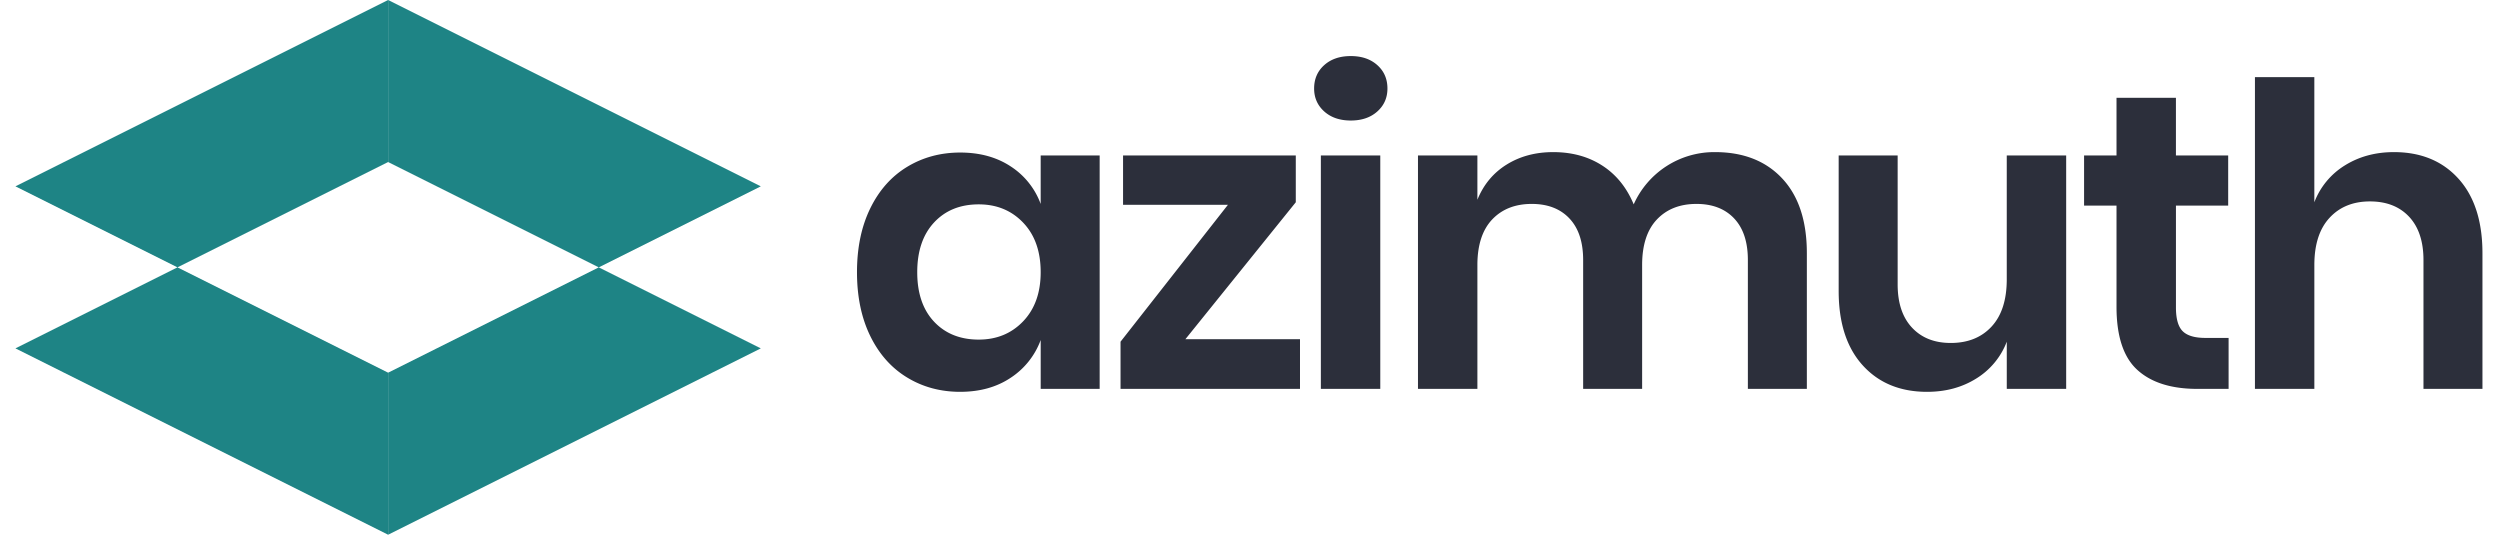 <svg xmlns="http://www.w3.org/2000/svg" fill="none" viewBox="0 0 162 36">
  <g clip-path="url(#_JY3-3Scja)">
    <path d="M62.221 25.39c1.274 0 2.366-.304 3.276-.913a4.98 4.98 0 001.94-2.444V25.2h3.821V10.076h-3.822v3.14a4.908 4.908 0 00-1.939-2.43c-.91-.601-2.002-.901-3.276-.901s-2.42.31-3.44.928c-1.019.619-1.815 1.515-2.388 2.689-.574 1.174-.86 2.553-.86 4.136 0 1.583.286 2.962.86 4.136.573 1.174 1.37 2.07 2.39 2.689 1.018.619 2.164.928 3.44.928h-.002zm1.202-3.384c-1.202 0-2.166-.387-2.894-1.16-.728-.774-1.092-1.843-1.092-3.208 0-1.365.364-2.44 1.092-3.222.728-.782 1.692-1.173 2.893-1.173 1.165 0 2.125.395 2.88 1.187.756.792 1.134 1.86 1.134 3.208 0 1.328-.378 2.389-1.133 3.18-.756.792-1.716 1.188-2.88 1.188zM84.24 25.2v-3.221h-7.426l7.153-8.873v-3.03H72.774v3.194h6.797l-6.96 8.872V25.2h11.63zm3.29-17.39c.71 0 1.284-.196 1.72-.587.437-.391.656-.887.656-1.488 0-.62-.219-1.124-.656-1.515-.436-.391-1.01-.587-1.72-.587s-1.283.196-1.72.587c-.436.39-.655.896-.655 1.515 0 .6.22 1.097.656 1.488.436.39 1.01.587 1.72.587zm1.912 17.39V10.076h-3.85V25.2h3.85zm6.293 0v-8.026c0-1.292.32-2.275.956-2.95.637-.672 1.492-1.01 2.566-1.01 1.037 0 1.852.315 2.443.943.592.628.888 1.524.888 2.69V25.2h3.822v-8.026c0-1.292.318-2.275.955-2.95.637-.672 1.492-1.01 2.566-1.01 1.038 0 1.852.315 2.444.943.591.628.887 1.524.887 2.69V25.2h3.822v-8.79c0-2.094-.533-3.71-1.597-4.846-1.065-1.138-2.516-1.707-4.355-1.707a5.716 5.716 0 00-5.268 3.385c-.456-1.091-1.133-1.93-2.034-2.511-.901-.582-1.961-.874-3.18-.874-1.147 0-2.153.269-3.017.806-.865.537-1.497 1.296-1.898 2.28v-2.867h-3.85V25.2h3.85zm29.144.19c1.201 0 2.261-.286 3.18-.86a4.813 4.813 0 001.98-2.388V25.2h3.849V10.076h-3.85v8.026c0 1.329-.327 2.348-.982 3.058s-1.538 1.064-2.648 1.064c-1.056 0-1.893-.332-2.512-.996-.619-.664-.928-1.597-.928-2.798v-8.354h-3.822v8.79c0 2.057.519 3.659 1.556 4.805 1.038 1.147 2.43 1.72 4.177 1.72zm19.534-.19v-3.303h-1.501c-.692 0-1.183-.146-1.475-.437-.29-.291-.436-.8-.436-1.53v-6.606h3.385v-3.248H141v-3.74h-3.85v3.74h-2.102v3.248h2.102v6.553c0 1.91.45 3.276 1.352 4.095.9.819 2.197 1.228 3.89 1.228h2.021zm5.557-20.202h-3.85V25.2h3.85v-8.026c0-1.33.327-2.348.983-3.058.655-.71 1.528-1.064 2.62-1.064 1.074 0 1.92.332 2.54.996.618.664.928 1.597.928 2.798V25.2h3.822v-8.79c0-2.075-.52-3.686-1.557-4.833-1.037-1.146-2.43-1.72-4.177-1.72-1.2 0-2.26.287-3.18.86a4.825 4.825 0 00-1.98 2.39v-8.11h.001z" fill="#2C2F3B"/>
    <path fill-rule="evenodd" clip-rule="evenodd" d="M25.15 24.15v10.5L1 22.575l10.5-5.25L1 12.075 25.15 0v10.5L11.5 17.325l13.65 6.825z" fill="url(#_JY3-3Scjb)"/>
    <path fill-rule="evenodd" clip-rule="evenodd" d="M25.15 10.5V0L49.3 12.075l-10.5 5.25 10.5 5.25L25.15 34.65v-10.5l13.65-6.825L25.15 10.5z" fill="url(#_JY3-3Scjc)"/>
  </g>
  <defs>
    <linearGradient id="_JY3-3Scjb" x1="25.15" y1="17.325" x2="1" y2="17.325" gradientUnits="userSpaceOnUse">
      <stop stop-color="#1E8485"/>
      <stop offset="1" stop-color="#1E8485"/>
    </linearGradient>
    <linearGradient id="_JY3-3Scjc" x1="49.3" y1="17.325" x2="27.892" y2="17.325" gradientUnits="userSpaceOnUse">
      <stop stop-color="#1E8485"/>
      <stop offset="1" stop-color="#1E8485"/>
    </linearGradient>
    <clipPath id="_JY3-3Scja">
      <path fill="#fff" d="M0 0h162v36H0z"/>
    </clipPath>
  </defs>
</svg>
